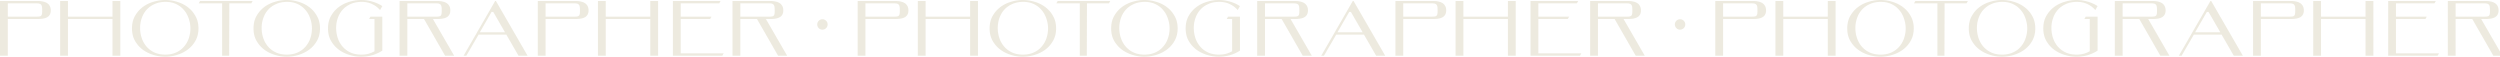 <svg width="1440" height="33" fill="none" xmlns="http://www.w3.org/2000/svg"><path fill-rule="evenodd" clip-rule="evenodd" d="M77.734 9.225c-1.14 2.04-1.71 4.425-1.71 7.155 0 2.7.57 5.07 1.71 7.11 1.17 2.04 2.655 3.735 4.455 5.085 1.83 1.35 3.885 2.37 6.165 3.06 2.28.69 4.545 1.035 6.795 1.035s4.515-.345 6.795-1.035c2.28-.69 4.335-1.71 6.165-3.06s3.315-3.045 4.455-5.085c1.17-2.04 1.755-4.41 1.755-7.11 0-2.73-.585-5.115-1.755-7.155-1.14-2.07-2.625-3.78-4.455-5.13-1.83-1.38-3.885-2.4-6.165-3.06C99.664.345 97.399 0 95.149 0s-4.515.345-6.795 1.035c-2.28.66-4.335 1.68-6.165 3.06-1.8 1.35-3.285 3.06-4.455 5.13zm3.915 12.735a18.11 18.11 0 01-.945-5.85c0-1.98.315-3.87.945-5.67.63-1.83 1.545-3.42 2.745-4.77 1.23-1.38 2.745-2.475 4.545-3.285 1.8-.84 3.87-1.275 6.21-1.305 2.34-.03 4.41.375 6.21 1.215 1.8.84 3.315 1.98 4.545 3.42 1.23 1.41 2.16 3.06 2.79 4.95.66 1.86.99 3.81.99 5.85-.03 1.98-.36 3.87-.99 5.67a14.08 14.08 0 01-2.79 4.77c-1.2 1.38-2.7 2.475-4.5 3.285-1.8.81-3.87 1.215-6.21 1.215s-4.41-.405-6.21-1.215c-1.8-.84-3.315-1.965-4.545-3.375s-2.16-3.045-2.79-4.905zM21.15 9.585c.72 0 1.29-.045 1.71-.135.42-.09.735-.27.945-.54.21-.27.345-.63.405-1.08.06-.48.09-1.095.09-1.845 0-.72-.03-1.335-.09-1.845-.06-.54-.195-.96-.405-1.26-.21-.33-.525-.57-.945-.72-.42-.15-.99-.225-1.71-.225H4.5v7.65h16.65zM4.5 10.935v21.15H0V.585h22.05c.99 0 1.92.105 2.79.315.87.18 1.635.48 2.295.9.66.42 1.17.975 1.53 1.665.39.69.585 1.53.585 2.52s-.195 1.815-.585 2.475c-.36.63-.87 1.125-1.53 1.485-.66.36-1.425.615-2.295.765-.87.15-1.8.225-2.79.225H4.5zm34.65-1.35H64.8v-9h4.5v31.5h-4.5v-21.15H39.15v21.15h-4.5V.585h4.5v9zm106.353-9l-.765 1.35h-12.645l-.09 30.15h-4.05V1.935h-13.5l.765-1.35h30.285zm2.234 8.64c-1.14 2.04-1.71 4.425-1.71 7.155 0 2.7.57 5.07 1.71 7.11 1.17 2.04 2.655 3.735 4.455 5.085 1.83 1.35 3.885 2.37 6.165 3.06 2.28.69 4.545 1.035 6.795 1.035s4.515-.345 6.795-1.035c2.28-.69 4.335-1.71 6.165-3.06s3.315-3.045 4.455-5.085c1.17-2.04 1.755-4.41 1.755-7.11 0-2.73-.585-5.115-1.755-7.155-1.14-2.07-2.625-3.78-4.455-5.13-1.83-1.38-3.885-2.4-6.165-3.06C169.667.345 167.402 0 165.152 0s-4.515.345-6.795 1.035c-2.28.66-4.335 1.68-6.165 3.06-1.8 1.35-3.285 3.06-4.455 5.13zm3.915 12.735a18.11 18.11 0 01-.945-5.85c0-1.98.315-3.87.945-5.67.63-1.83 1.545-3.42 2.745-4.77 1.23-1.38 2.745-2.475 4.545-3.285 1.8-.84 3.87-1.275 6.21-1.305 2.34-.03 4.41.375 6.21 1.215 1.8.84 3.315 1.98 4.545 3.42 1.23 1.41 2.16 3.06 2.79 4.95.66 1.86.99 3.81.99 5.85-.03 1.98-.36 3.87-.99 5.67a14.08 14.08 0 01-2.79 4.77c-1.2 1.38-2.7 2.475-4.5 3.285-1.8.81-3.87 1.215-6.21 1.215s-4.41-.405-6.21-1.215c-1.8-.84-3.315-1.965-4.545-3.375s-2.16-3.045-2.79-4.905zm64.061-11.025h-3.105l.765-1.35h6.84V29.16a21.515 21.515 0 01-5.85 2.655c-2.1.57-4.2.855-6.3.855-2.25 0-4.515-.345-6.795-1.035-2.28-.69-4.335-1.71-6.165-3.06-1.8-1.35-3.285-3.045-4.455-5.085-1.14-2.04-1.71-4.41-1.71-7.11 0-2.73.57-5.115 1.71-7.155 1.17-2.07 2.655-3.78 4.455-5.13 1.83-1.38 3.885-2.4 6.165-3.06C203.548.345 205.813 0 208.063 0c2.1 0 4.2.3 6.3.9 2.1.57 4.05 1.44 5.85 2.61l-1.305 2.295a13.467 13.467 0 00-4.59-3.465c-1.8-.87-3.885-1.29-6.255-1.26-2.34.03-4.41.465-6.21 1.305-1.8.81-3.315 1.905-4.545 3.285-1.2 1.35-2.115 2.94-2.745 4.77-.63 1.8-.945 3.69-.945 5.67 0 2.04.315 3.99.945 5.85.63 1.86 1.56 3.495 2.79 4.905 1.23 1.41 2.745 2.535 4.545 3.375 1.8.81 3.87 1.215 6.21 1.215 1.5 0 2.88-.165 4.14-.495a15.58 15.58 0 003.465-1.44V10.935zm35.573-1.35h-16.65v-7.65h16.65c.72 0 1.29.075 1.71.225.42.15.735.39.945.72.21.3.345.72.405 1.26.06.51.09 1.125.09 1.845 0 .75-.03 1.365-.09 1.845-.06.45-.195.81-.405 1.08-.21.27-.525.45-.945.54-.42.09-.99.135-1.71.135zm-16.65 1.35h9.585l12.15 21.15h5.22l-12.24-21.15h2.835c.99 0 1.92-.075 2.79-.225.87-.15 1.635-.405 2.295-.765.66-.36 1.17-.855 1.53-1.485.39-.66.585-1.485.585-2.475s-.195-1.83-.585-2.52a4.299 4.299 0 00-1.53-1.665c-.66-.42-1.425-.72-2.295-.9-.87-.21-1.8-.315-2.79-.315h-22.05v31.5h4.5v-21.15zm48.502-4.05l-6.75 11.7h14.49l-6.75-11.7h-.99zm8.505 13.05h-15.975l-7.065 12.15h-1.575l18.18-31.5h.45l18.225 31.5h-5.22l-7.02-12.15zm40.98-10.485c-.42.09-.99.135-1.71.135h-16.65v-7.65h16.65c.72 0 1.29.075 1.71.225.42.15.735.39.945.72.21.3.345.72.405 1.26.06.51.09 1.125.09 1.845 0 .75-.03 1.365-.09 1.845-.06.45-.195.81-.405 1.08-.21.27-.525.45-.945.54zm-18.36 22.635v-21.15h17.55c.99 0 1.92-.075 2.79-.225.87-.15 1.635-.405 2.295-.765a3.832 3.832 0 001.53-1.485c.39-.66.585-1.485.585-2.475s-.195-1.83-.585-2.52a4.291 4.291 0 00-1.53-1.665c-.66-.42-1.425-.72-2.295-.9-.87-.21-1.8-.315-2.79-.315h-22.05v31.5h4.5zm34.651-22.5h25.649v-9h4.5v31.5h-4.5v-21.15h-25.649v21.15h-4.5V.585h4.5v9zm60.905 0h-17.73v-7.65h22.185l.765-1.35h-27.45v31.5h28.485l.765-1.35h-24.75v-19.8h16.965l.765-1.35zm16.612 0h16.65c.72 0 1.29-.045 1.71-.135.42-.09.735-.27.945-.54.21-.27.345-.63.405-1.08.06-.48.09-1.095.09-1.845 0-.72-.03-1.335-.09-1.845-.06-.54-.195-.96-.405-1.26-.21-.33-.525-.57-.945-.72-.42-.15-.99-.225-1.71-.225h-16.65v7.65zm9.585 1.35h-9.585v21.15h-4.5V.585h22.05c.99 0 1.92.105 2.79.315.87.18 1.635.48 2.295.9.66.42 1.17.975 1.53 1.665.39.69.585 1.53.585 2.52s-.195 1.815-.585 2.475c-.36.63-.87 1.125-1.53 1.485-.66.36-1.425.615-2.295.765-.87.15-1.8.225-2.79.225h-2.835l12.24 21.15h-5.22l-12.15-21.15zm135.718-1.71c-1.14 2.04-1.71 4.425-1.71 7.155 0 2.7.57 5.07 1.71 7.11 1.17 2.04 2.655 3.735 4.455 5.085 1.83 1.35 3.885 2.37 6.165 3.06 2.28.69 4.545 1.035 6.795 1.035s4.515-.345 6.795-1.035c2.28-.69 4.335-1.71 6.165-3.06s3.315-3.045 4.455-5.085c1.17-2.04 1.755-4.41 1.755-7.11 0-2.73-.585-5.115-1.755-7.155-1.14-2.07-2.625-3.78-4.455-5.13-1.83-1.38-3.885-2.4-6.165-3.06C593.664.345 591.399 0 589.149 0s-4.515.345-6.795 1.035c-2.28.66-4.335 1.68-6.165 3.06-1.8 1.35-3.285 3.06-4.455 5.13zm3.915 12.735a18.11 18.11 0 01-.945-5.85c0-1.98.315-3.87.945-5.67.63-1.83 1.545-3.42 2.745-4.77 1.23-1.38 2.745-2.475 4.545-3.285 1.8-.84 3.87-1.275 6.21-1.305 2.34-.03 4.41.375 6.21 1.215 1.8.84 3.315 1.98 4.545 3.42 1.23 1.41 2.16 3.06 2.79 4.95.66 1.86.99 3.81.99 5.85-.03 1.98-.36 3.87-.99 5.67a14.08 14.08 0 01-2.79 4.77c-1.2 1.38-2.7 2.475-4.5 3.285-1.8.81-3.87 1.215-6.21 1.215s-4.41-.405-6.21-1.215c-1.8-.84-3.315-1.965-4.545-3.375s-2.16-3.045-2.79-4.905zM515.15 9.585c.72 0 1.29-.045 1.71-.135.42-.09.735-.27.945-.54.21-.27.345-.63.405-1.08.06-.48.09-1.095.09-1.845 0-.72-.03-1.335-.09-1.845-.06-.54-.195-.96-.405-1.26-.21-.33-.525-.57-.945-.72-.42-.15-.99-.225-1.71-.225H498.5v7.65h16.65zm-16.65 1.35v21.15H494V.585h22.05c.99 0 1.92.105 2.79.315.87.18 1.635.48 2.295.9.66.42 1.17.975 1.53 1.665.39.69.585 1.53.585 2.52s-.195 1.815-.585 2.475c-.36.63-.87 1.125-1.53 1.485-.66.36-1.425.615-2.295.765-.87.15-1.8.225-2.79.225H498.5zm34.65-1.35h25.65v-9h4.5v31.5h-4.5v-21.15h-25.65v21.15h-4.5V.585h4.5v9zm106.353-9l-.765 1.35h-12.645l-.09 30.15h-4.05V1.935h-13.5l.765-1.35h30.285zm2.234 8.64c-1.14 2.04-1.71 4.425-1.71 7.155 0 2.7.57 5.07 1.71 7.11 1.17 2.04 2.655 3.735 4.455 5.085 1.83 1.35 3.885 2.37 6.165 3.06 2.28.69 4.545 1.035 6.795 1.035s4.515-.345 6.795-1.035c2.28-.69 4.335-1.71 6.165-3.06s3.315-3.045 4.455-5.085c1.17-2.04 1.755-4.41 1.755-7.11 0-2.73-.585-5.115-1.755-7.155-1.14-2.07-2.625-3.78-4.455-5.13-1.83-1.38-3.885-2.4-6.165-3.06C663.667.345 661.402 0 659.152 0s-4.515.345-6.795 1.035c-2.28.66-4.335 1.68-6.165 3.06-1.8 1.35-3.285 3.06-4.455 5.13zm3.915 12.735a18.11 18.11 0 01-.945-5.85c0-1.98.315-3.87.945-5.67.63-1.83 1.545-3.42 2.745-4.77 1.23-1.38 2.745-2.475 4.545-3.285 1.8-.84 3.87-1.275 6.21-1.305 2.34-.03 4.41.375 6.21 1.215 1.8.84 3.315 1.98 4.545 3.42 1.23 1.41 2.16 3.06 2.79 4.95.66 1.86.99 3.81.99 5.85-.03 1.98-.36 3.87-.99 5.67a14.08 14.08 0 01-2.79 4.77c-1.2 1.38-2.7 2.475-4.5 3.285-1.8.81-3.87 1.215-6.21 1.215s-4.41-.405-6.21-1.215c-1.8-.84-3.315-1.965-4.545-3.375s-2.16-3.045-2.79-4.905zm64.062-11.025h-3.106l.765-1.35h6.841V29.16a21.52 21.52 0 01-5.851 2.655c-2.1.57-4.2.855-6.3.855-2.25 0-4.515-.345-6.795-1.035-2.28-.69-4.335-1.71-6.165-3.06-1.8-1.35-3.285-3.045-4.455-5.085-1.14-2.04-1.71-4.41-1.71-7.11 0-2.73.57-5.115 1.71-7.155 1.17-2.07 2.655-3.78 4.455-5.13 1.83-1.38 3.885-2.4 6.165-3.06C697.548.345 699.813 0 702.063 0c2.1 0 4.2.3 6.3.9 2.101.57 4.05 1.44 5.851 2.61l-1.306 2.295a13.467 13.467 0 00-4.59-3.465c-1.8-.87-3.885-1.29-6.255-1.26-2.339.03-4.41.465-6.21 1.305-1.8.81-3.315 1.905-4.545 3.285-1.2 1.35-2.115 2.94-2.745 4.77-.63 1.8-.945 3.69-.945 5.67 0 2.04.315 3.99.945 5.85.63 1.86 1.56 3.495 2.79 4.905 1.23 1.41 2.746 2.535 4.545 3.375 1.8.81 3.87 1.215 6.21 1.215 1.5 0 2.88-.165 4.14-.495 1.26-.36 2.415-.84 3.466-1.44V10.935zm35.572-1.35h-16.65v-7.65h16.65c.72 0 1.29.075 1.71.225.42.15.735.39.945.72.21.3.345.72.405 1.26.06.51.09 1.125.09 1.845 0 .75-.03 1.365-.09 1.845-.06.45-.195.81-.405 1.08-.21.27-.525.45-.945.54-.42.09-.99.135-1.71.135zm-16.65 1.35h9.585l12.15 21.15h5.22l-12.24-21.15h2.835c.99 0 1.92-.075 2.79-.225.87-.15 1.635-.405 2.295-.765.66-.36 1.17-.855 1.53-1.485.39-.66.585-1.485.585-2.475s-.195-1.83-.585-2.52a4.299 4.299 0 00-1.53-1.665c-.66-.42-1.425-.72-2.295-.9-.87-.21-1.8-.315-2.79-.315h-22.05v31.5h4.5v-21.15zm48.502-4.05l-6.75 11.7h14.49l-6.75-11.7h-.99zm8.505 13.05h-15.975l-7.065 12.15h-1.575l18.18-31.5h.45l18.225 31.5h-5.22l-7.02-12.15zm40.98-10.485c-.42.09-.99.135-1.71.135h-16.65v-7.65h16.65c.72 0 1.29.075 1.71.225.42.15.736.39.945.72.21.3.345.72.405 1.26.06.51.09 1.125.09 1.845 0 .75-.03 1.365-.09 1.845-.06.45-.195.81-.405 1.08-.209.27-.525.45-.945.54zm-18.36 22.635v-21.15h17.55c.99 0 1.92-.075 2.79-.225.87-.15 1.636-.405 2.295-.765.66-.36 1.17-.855 1.53-1.485.39-.66.585-1.485.585-2.475s-.195-1.83-.585-2.52a4.299 4.299 0 00-1.53-1.665c-.659-.42-1.425-.72-2.295-.9-.87-.21-1.8-.315-2.79-.315h-22.05v31.5h4.5zm34.651-22.5h25.649v-9h4.5v31.5h-4.5v-21.15h-25.649v21.15h-4.5V.585h4.5v9zm60.905 0h-17.73v-7.65h22.185l.765-1.35h-27.45v31.5h28.485l.765-1.35h-24.75v-19.8h16.965l.765-1.35zm16.612 0h16.65c.72 0 1.29-.045 1.71-.135.42-.09.735-.27.945-.54.21-.27.345-.63.405-1.08.06-.48.09-1.095.09-1.845 0-.72-.03-1.335-.09-1.845-.06-.54-.195-.96-.405-1.26-.21-.33-.525-.57-.945-.72-.42-.15-.99-.225-1.71-.225h-16.65v7.65zm9.585 1.35h-9.585v21.15h-4.5V.585h22.05c.99 0 1.92.105 2.79.315.87.18 1.635.48 2.295.9.66.42 1.17.975 1.53 1.665.39.69.585 1.53.585 2.52s-.195 1.815-.585 2.475c-.36.63-.87 1.125-1.53 1.485-.66.36-1.425.615-2.295.765-.87.15-1.8.225-2.79.225h-2.835l12.24 21.15h-5.22l-12.15-21.15zm134.004 5.445c0-2.73.57-5.115 1.71-7.155 1.17-2.07 2.66-3.78 4.46-5.13 1.83-1.38 3.88-2.4 6.16-3.06 2.28-.69 4.55-1.035 6.8-1.035s4.51.345 6.79 1.035c2.28.66 4.34 1.68 6.17 3.06 1.83 1.35 3.31 3.06 4.45 5.13 1.17 2.04 1.76 4.425 1.76 7.155 0 2.7-.59 5.07-1.76 7.11-1.14 2.04-2.62 3.735-4.45 5.085s-3.89 2.37-6.17 3.06-4.54 1.035-6.79 1.035-4.52-.345-6.8-1.035c-2.28-.69-4.33-1.71-6.16-3.06-1.8-1.35-3.29-3.045-4.46-5.085-1.14-2.04-1.71-4.41-1.71-7.11zm4.68-.27c0 2.04.32 3.99.95 5.85.63 1.86 1.56 3.495 2.79 4.905 1.23 1.41 2.74 2.535 4.54 3.375 1.8.81 3.87 1.215 6.21 1.215s4.41-.405 6.21-1.215c1.8-.81 3.3-1.905 4.5-3.285a14.08 14.08 0 002.79-4.77c.63-1.8.96-3.69.99-5.67 0-2.04-.33-3.99-.99-5.85-.63-1.89-1.56-3.54-2.79-4.95-1.23-1.44-2.74-2.58-4.54-3.42-1.8-.84-3.87-1.245-6.21-1.215-2.34.03-4.41.465-6.21 1.305-1.8.81-3.32 1.905-4.55 3.285-1.2 1.35-2.11 2.94-2.74 4.77-.63 1.8-.95 3.69-.95 5.67zm-57.84-6.66c-.42.09-.99.135-1.71.135H992.5v-7.65h16.65c.72 0 1.29.075 1.71.225.42.15.73.39.94.72.22.3.35.72.41 1.26.06.51.09 1.125.09 1.845 0 .75-.03 1.365-.09 1.845-.06.45-.19.81-.41 1.08-.21.27-.52.45-.94.54zM992.5 32.085v-21.15h17.55c.99 0 1.92-.075 2.79-.225.87-.15 1.63-.405 2.3-.765.65-.36 1.16-.855 1.52-1.485.39-.66.59-1.485.59-2.475s-.2-1.83-.59-2.52a4.35 4.35 0 00-1.52-1.665 6.91 6.91 0 00-2.3-.9c-.87-.21-1.8-.315-2.79-.315H988v31.5h4.5zm60.3-22.5h-25.65v-9h-4.5v31.5h4.5v-21.15h25.65v21.15h4.5V.585h-4.5v9zm79.94-7.65l.76-1.35h-30.28l-.77 1.35h13.5v30.15h4.05l.09-30.15h12.65zm1.29 14.445c0-2.73.57-5.115 1.71-7.155 1.17-2.07 2.65-3.78 4.45-5.13 1.83-1.38 3.89-2.4 6.17-3.06 2.28-.69 4.54-1.035 6.79-1.035s4.52.345 6.8 1.035c2.28.66 4.33 1.68 6.16 3.06 1.83 1.35 3.32 3.06 4.46 5.13 1.17 2.04 1.75 4.425 1.75 7.155 0 2.7-.58 5.07-1.75 7.11a15.843 15.843 0 01-4.46 5.085c-1.83 1.35-3.88 2.37-6.16 3.06-2.28.69-4.55 1.035-6.8 1.035s-4.51-.345-6.79-1.035c-2.28-.69-4.34-1.71-6.17-3.06-1.8-1.35-3.28-3.045-4.45-5.085-1.14-2.04-1.71-4.41-1.71-7.11zm4.68-.27c0 2.04.31 3.99.94 5.85.63 1.86 1.56 3.495 2.79 4.905 1.23 1.41 2.75 2.535 4.55 3.375 1.8.81 3.87 1.215 6.21 1.215s4.41-.405 6.21-1.215c1.8-.81 3.3-1.905 4.5-3.285a14.08 14.08 0 002.79-4.77c.63-1.8.96-3.69.99-5.67 0-2.04-.33-3.99-.99-5.85-.63-1.89-1.56-3.54-2.79-4.95-1.23-1.44-2.75-2.58-4.55-3.42-1.8-.84-3.87-1.245-6.21-1.215-2.34.03-4.41.465-6.21 1.305-1.8.81-3.31 1.905-4.54 3.285-1.2 1.35-2.12 2.94-2.75 4.77-.63 1.8-.94 3.69-.94 5.67zm61.9-5.175h3.1V29.52c-1.05.6-2.2 1.08-3.46 1.44-1.26.33-2.64.495-4.14.495-2.34 0-4.41-.405-6.21-1.215-1.8-.84-3.32-1.965-4.55-3.375s-2.16-3.045-2.79-4.905c-.63-1.86-.94-3.81-.94-5.85 0-1.98.31-3.87.94-5.67.63-1.83 1.55-3.42 2.75-4.77 1.23-1.38 2.74-2.475 4.54-3.285 1.8-.84 3.87-1.275 6.21-1.305 2.37-.03 4.46.39 6.26 1.26 1.8.84 3.33 1.995 4.59 3.465l1.3-2.295c-1.8-1.17-3.75-2.04-5.85-2.61-2.1-.6-4.2-.9-6.3-.9-2.25 0-4.51.345-6.79 1.035-2.28.66-4.34 1.68-6.17 3.06-1.8 1.35-3.28 3.06-4.45 5.13-1.14 2.04-1.71 4.425-1.71 7.155 0 2.7.57 5.07 1.71 7.11 1.17 2.04 2.65 3.735 4.45 5.085 1.83 1.35 3.89 2.37 6.17 3.06s4.54 1.035 6.79 1.035c2.1 0 4.2-.285 6.3-.855 2.1-.6 4.05-1.485 5.85-2.655V9.585h-6.84l-.76 1.35zm22.03-1.35h16.65c.72 0 1.29-.045 1.71-.135.42-.09.73-.27.94-.54.21-.27.35-.63.41-1.08.06-.48.09-1.095.09-1.845 0-.72-.03-1.335-.09-1.845-.06-.54-.2-.96-.41-1.26-.21-.33-.52-.57-.94-.72-.42-.15-.99-.225-1.71-.225h-16.65v7.65zm9.58 1.35h-9.58v21.15h-4.5V.585h22.05c.99 0 1.92.105 2.79.315.87.18 1.63.48 2.29.9.66.42 1.17.975 1.53 1.665.39.69.59 1.53.59 2.52s-.2 1.815-.59 2.475c-.36.63-.87 1.125-1.53 1.485-.66.36-1.42.615-2.29.765-.87.15-1.8.225-2.79.225h-2.84l12.24 21.15h-5.22l-12.15-21.15zm32.17 7.65l6.75-11.7h.99l6.75 11.7h-14.49zm-.72 1.35h15.97l7.02 12.15h5.22l-18.22-31.5h-.45l-18.18 31.5h1.57l7.07-12.15zm55.24-10.35c.72 0 1.29-.045 1.71-.135.42-.09.74-.27.95-.54.21-.27.34-.63.4-1.08.06-.48.09-1.095.09-1.845 0-.72-.03-1.335-.09-1.845-.06-.54-.19-.96-.4-1.26-.21-.33-.53-.57-.95-.72-.42-.15-.99-.225-1.71-.225h-16.65v7.65h16.65zm-16.65 1.35v21.15h-4.5V.585h22.05c.99 0 1.92.105 2.79.315.87.18 1.64.48 2.3.9.66.42 1.17.975 1.53 1.665.39.69.58 1.53.58 2.52s-.19 1.815-.58 2.475c-.36.63-.87 1.125-1.53 1.485-.66.36-1.43.615-2.3.765-.87.15-1.8.225-2.79.225h-17.55zm60.3-1.35h-25.65v-9h-4.5v31.5h4.5v-21.15h25.65v21.15h4.5V.585h-4.5v9zm17.53 0h17.73l-.77 1.35h-16.96v19.8h24.75l-.77 1.35h-28.48V.585h27.45l-.77 1.35h-22.18v7.65zm50.99 0h-16.65v-7.65h16.65c.72 0 1.29.075 1.71.225.42.15.74.39.95.72.21.3.34.72.4 1.26.06.51.09 1.125.09 1.845 0 .75-.03 1.365-.09 1.845-.06.45-.19.81-.4 1.08-.21.27-.53.45-.95.54-.42.09-.99.135-1.71.135zm-16.65 1.35h9.59l12.15 21.15h5.22l-12.24-21.15h2.83c.99 0 1.92-.075 2.79-.225.87-.15 1.64-.405 2.3-.765.66-.36 1.17-.855 1.53-1.485.39-.66.58-1.485.58-2.475s-.19-1.83-.58-2.52a4.299 4.299 0 00-1.53-1.665c-.66-.42-1.43-.72-2.3-.9-.87-.21-1.8-.315-2.79-.315h-22.05v31.5h4.5v-21.15zm-937.71 3.15a3 3 0 11-6 0 3 3 0 016 0zm491 3a3 3 0 100-6 3 3 0 000 6z" fill="#A89861" fill-opacity=".2"/></svg>